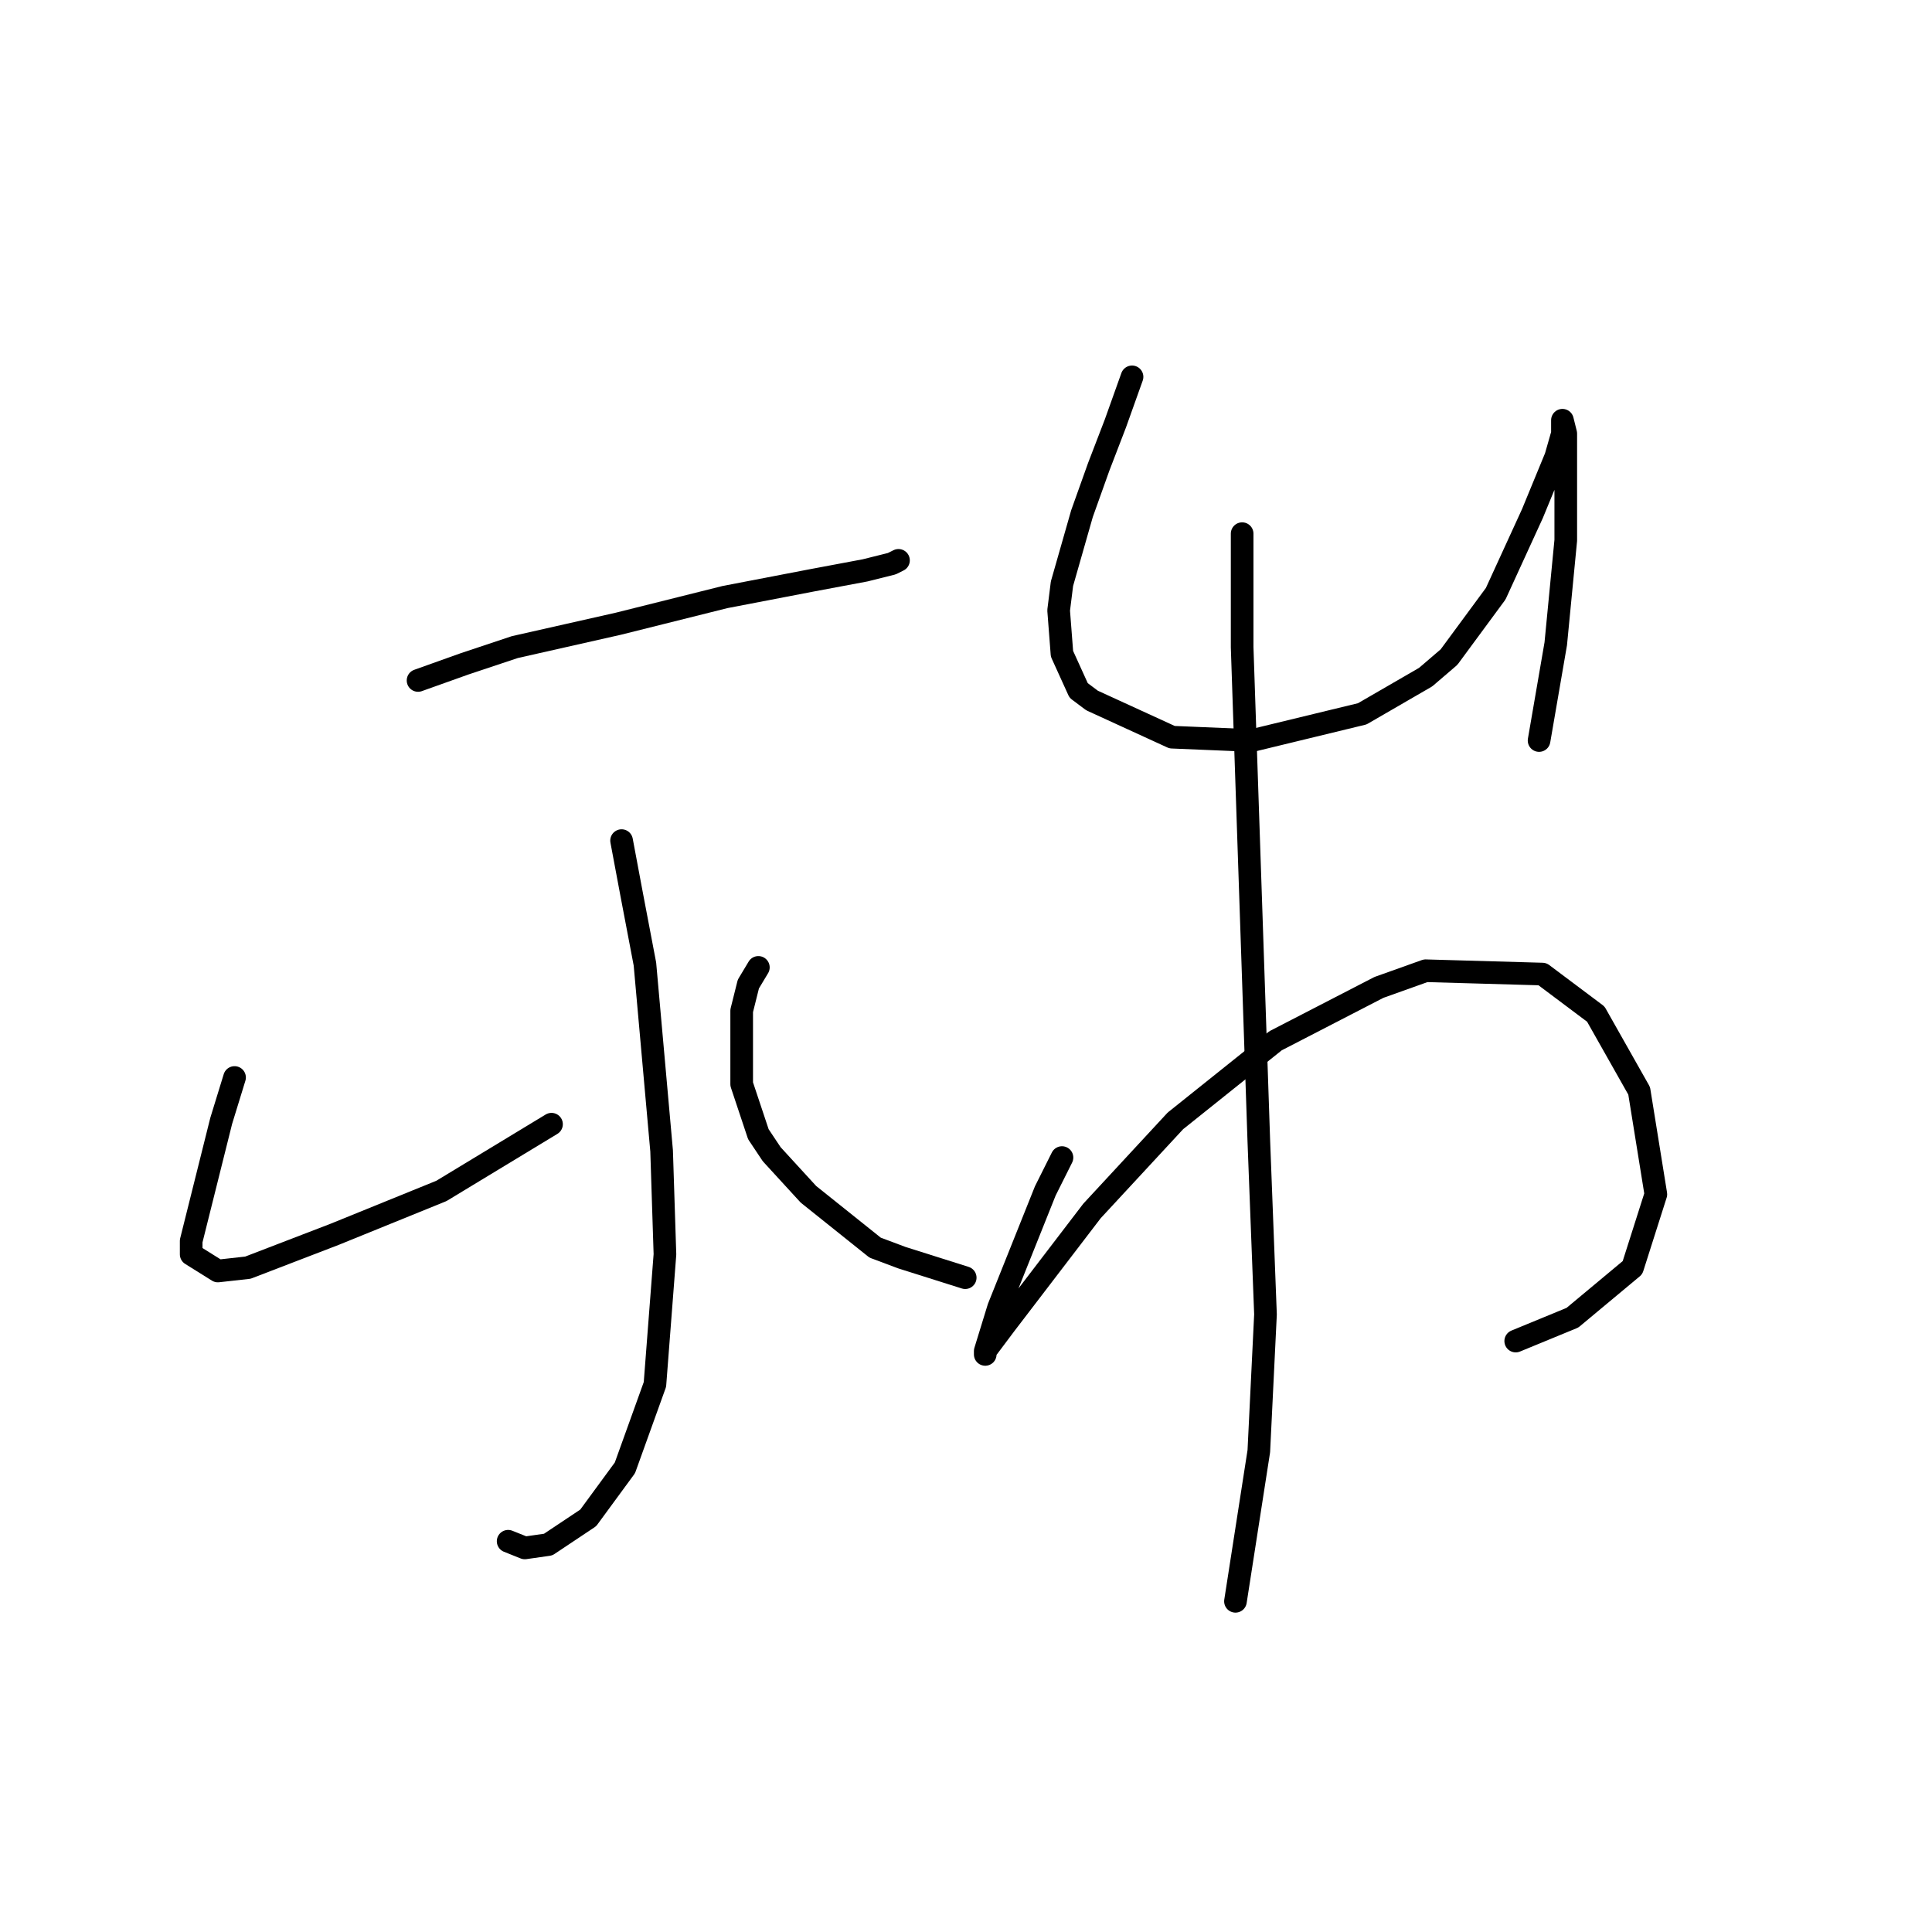 <?xml version="1.0" standalone="no"?>
    <svg width="256" height="256" xmlns="http://www.w3.org/2000/svg" version="1.1">
    <polyline stroke="black" stroke-width="3" stroke-linecap="round" fill="transparent" stroke-linejoin="round" points="55.394 90.165 61.583 87.955 68.215 85.744 81.919 82.65 96.066 79.113 107.56 76.903 114.634 75.576 118.171 74.692 119.055 74.25 119.055 74.25 " />
        <polyline stroke="black" stroke-width="3" stroke-linecap="round" fill="transparent" stroke-linejoin="round" points="82.362 111.385 83.688 118.459 85.456 127.743 87.667 152.499 88.109 166.204 86.782 183.445 82.804 194.498 77.941 201.129 72.636 204.666 69.541 205.108 67.331 204.223 67.331 204.223 " />
        <polyline stroke="black" stroke-width="3" stroke-linecap="round" fill="transparent" stroke-linejoin="round" points="31.079 142.773 29.311 148.521 27.101 157.362 25.332 164.436 25.332 166.204 28.869 168.414 32.848 167.972 44.342 163.552 58.489 157.804 73.078 148.963 73.078 148.963 " />
        <polyline stroke="black" stroke-width="3" stroke-linecap="round" fill="transparent" stroke-linejoin="round" points="100.487 128.185 99.161 130.395 98.277 133.932 98.277 143.658 100.487 150.289 102.255 152.941 107.118 158.247 115.96 165.32 119.497 166.646 127.896 169.299 127.896 169.299 " />
        <polyline stroke="black" stroke-width="3" stroke-linecap="round" fill="transparent" stroke-linejoin="round" points="150.001 49.935 147.79 56.125 145.58 61.872 143.369 68.061 140.717 77.345 140.275 80.881 140.717 86.629 142.927 91.491 144.696 92.818 155.306 97.681 165.916 98.123 180.505 94.586 188.904 89.723 191.999 87.071 198.188 78.671 203.051 68.061 206.146 60.545 207.03 57.451 207.03 56.125 207.03 55.682 207.472 57.451 207.472 71.598 206.146 85.302 203.935 98.123 203.935 98.123 " />
        <polyline stroke="black" stroke-width="3" stroke-linecap="round" fill="transparent" stroke-linejoin="round" points="140.717 153.384 138.506 157.804 136.738 162.225 132.317 173.277 130.549 179.025 130.549 179.467 130.549 179.025 133.201 175.488 144.696 160.457 155.748 148.521 169.01 137.911 182.715 130.837 188.904 128.627 204.377 129.069 211.451 134.374 217.198 144.542 219.408 158.247 216.314 167.972 208.356 174.604 200.841 177.698 200.841 177.698 " />
        <polyline stroke="black" stroke-width="3" stroke-linecap="round" fill="transparent" stroke-linejoin="round" points="164.59 70.713 164.59 85.744 166.8 151.173 167.684 174.162 166.8 192.287 163.705 212.181 163.705 212.181 " />
        </svg>